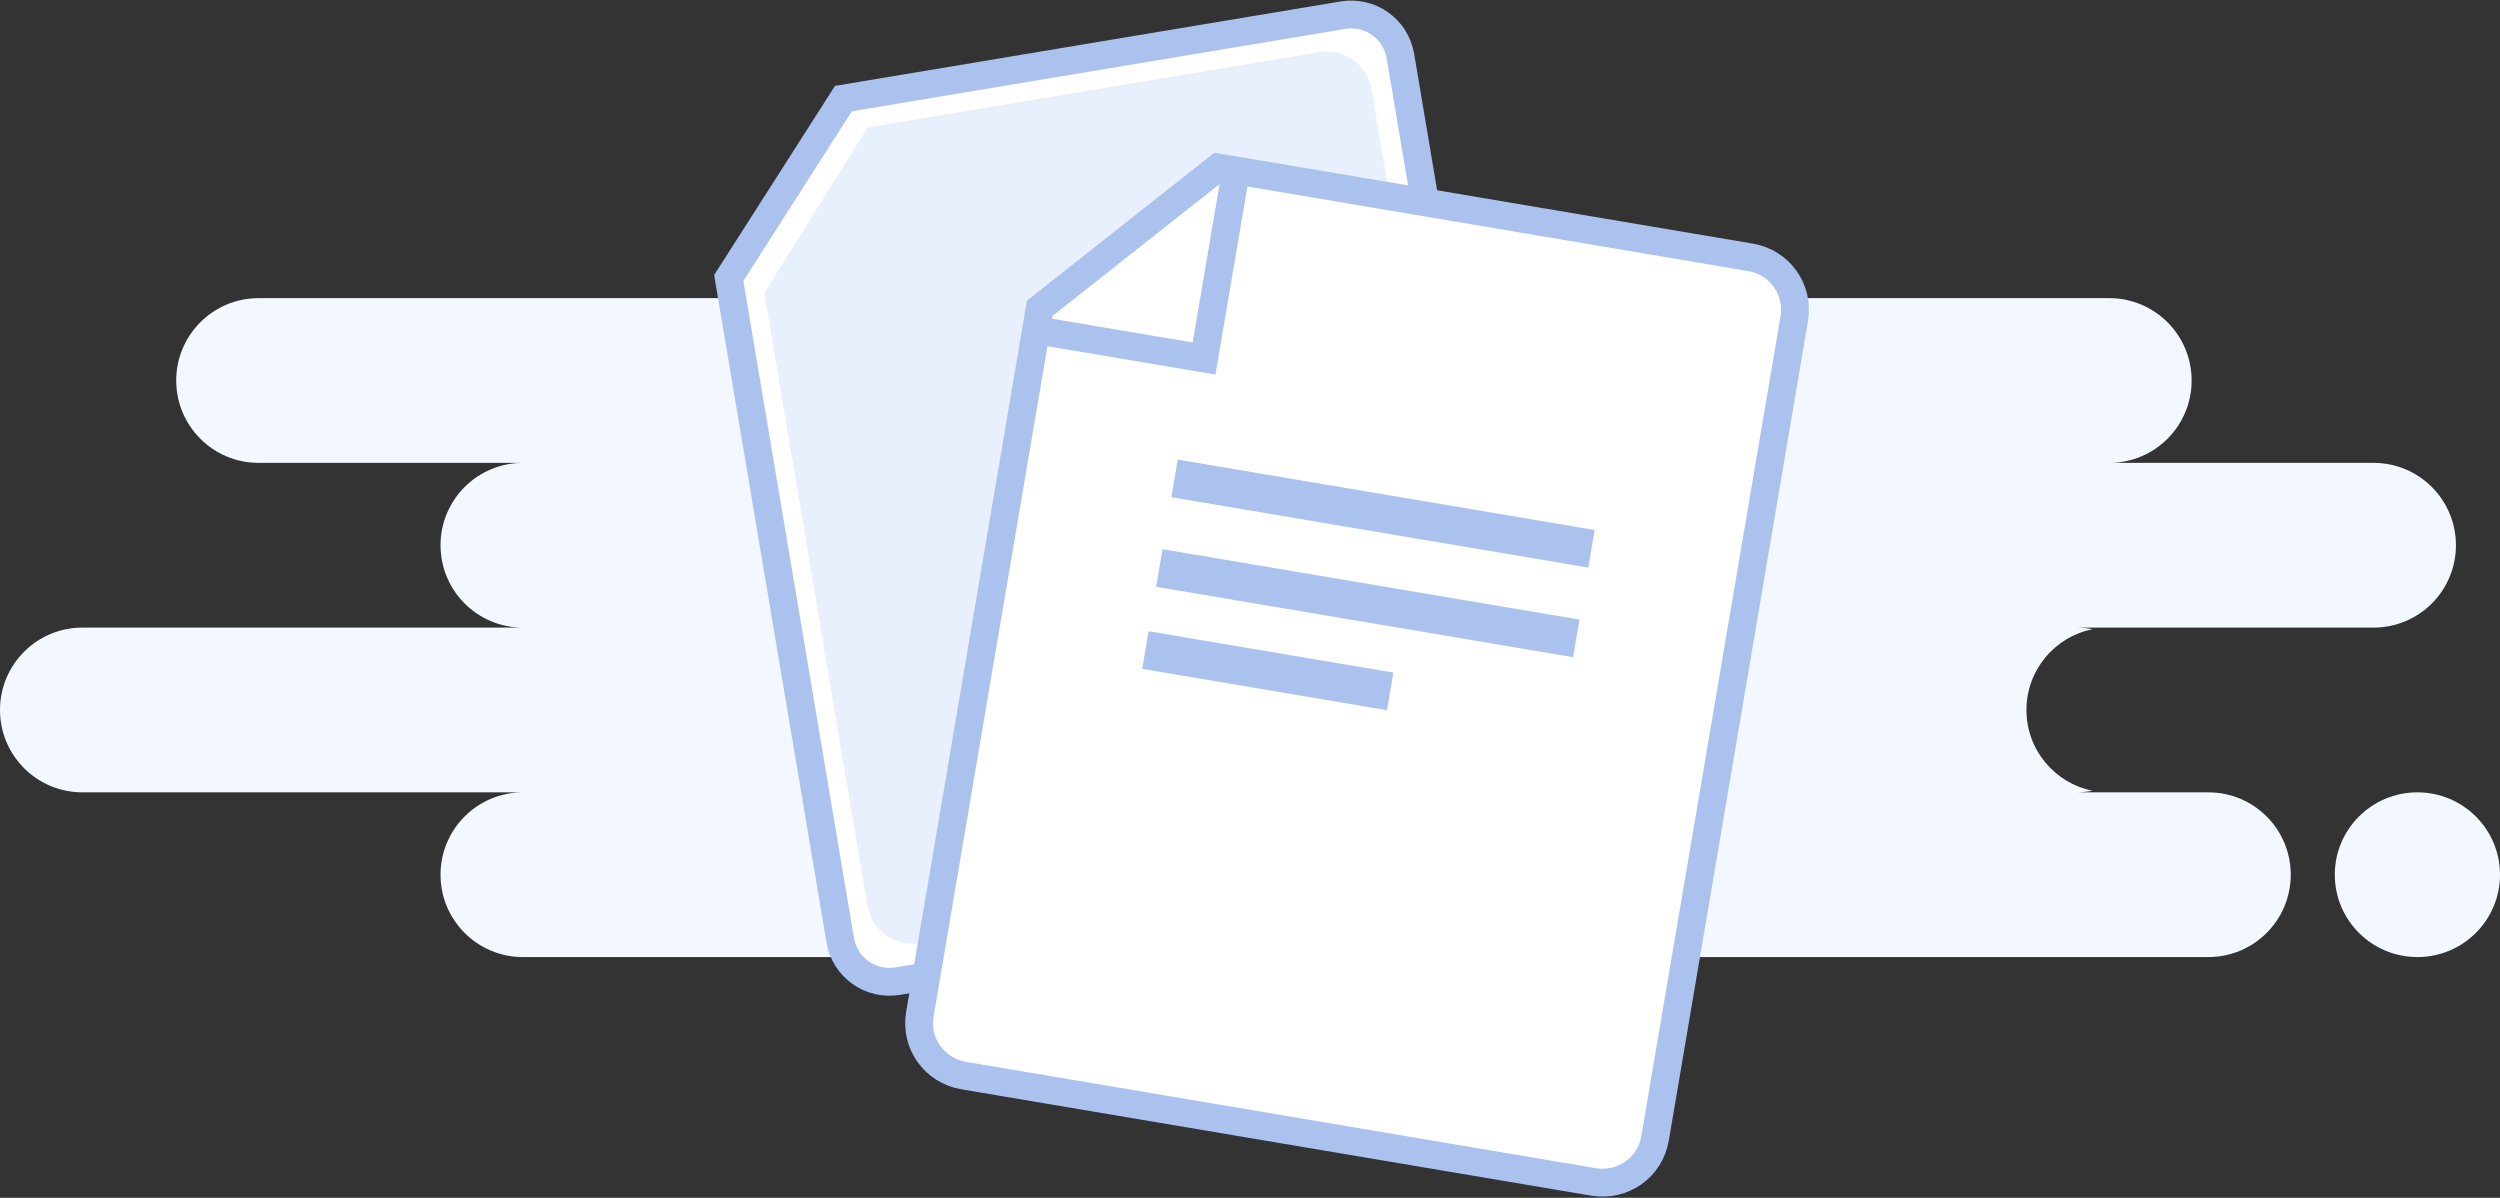 <svg width="359" height="172" viewBox="0 0 359 172" fill="none" xmlns="http://www.w3.org/2000/svg">
<rect x="0" y="0" width="359" height="172" fill="#333333" stroke="none"/>
<path fill-rule="evenodd" clip-rule="evenodd" d="M25.304 54.642C25.304 48.109 30.599 42.814 37.131 42.814H302.89C309.423 42.814 314.718 48.109 314.718 54.642C314.718 61.174 309.423 66.469 302.89 66.469H37.131C30.599 66.469 25.304 61.174 25.304 54.642ZM63.26 78.297C63.26 71.765 68.555 66.469 75.087 66.469H340.846C347.378 66.469 352.674 71.765 352.674 78.297C352.674 84.829 347.378 90.124 340.846 90.124H298.146C298.947 90.124 299.729 90.204 300.485 90.356C295.072 91.441 290.996 96.22 290.996 101.952C290.996 107.684 295.072 112.463 300.485 113.548C299.729 113.7 298.947 113.78 298.146 113.78H317.124C323.656 113.78 328.951 119.075 328.951 125.607C328.951 132.139 323.656 137.435 317.124 137.435H75.087C68.555 137.435 63.26 132.139 63.26 125.607C63.26 119.075 68.555 113.78 75.087 113.78H11.828C5.295 113.78 0 108.484 0 101.952C0 95.42 5.295 90.124 11.828 90.124H75.087C68.555 90.124 63.26 84.829 63.26 78.297ZM347.139 137.435C353.69 137.435 359 132.139 359 125.607C359 119.075 353.69 113.78 347.139 113.78C340.588 113.78 335.278 119.075 335.278 125.607C335.278 132.139 340.588 137.435 347.139 137.435Z" fill="#F3F7FF"/>
<path d="M104.65 39.919L120.651 134.976C121.318 138.937 124.986 141.544 128.958 140.881L213.761 126.72C217.733 126.056 220.347 122.4 219.68 118.439L201.105 8.092C200.439 4.132 196.771 1.525 192.798 2.188L121.113 14.158L104.65 39.919Z" fill="white" stroke="#ACC2EE" stroke-width="4" stroke-miterlimit="10"/>
<path d="M109.756 42.065L124.533 129.953C125.149 133.615 128.477 136.035 132.072 135.434L208.803 122.606C212.397 122.005 214.752 118.635 214.136 114.973L196.982 12.948C196.366 9.286 193.038 6.865 189.444 7.466L124.582 18.31L109.756 42.065Z" fill="#E8F0FD"/>
<path d="M149.309 44.267L132.098 145.612C131.381 149.835 134.163 153.739 138.397 154.454L228.804 169.72C233.038 170.435 236.954 167.662 237.671 163.439L257.65 45.792C258.367 41.57 255.586 37.665 251.351 36.95L174.929 24.046L149.309 44.267Z" fill="white" stroke="#ACC2EE" stroke-width="4" stroke-miterlimit="10"/>
<path d="M177.24 25.951L172.904 51.484L149.268 47.493" stroke="#ACC2EE" stroke-width="4" stroke-miterlimit="10"/>
<path d="M228.999 76.109L169.122 65.999L168.205 71.4L228.082 81.51L228.999 76.109Z" fill="#ACC2EE"/>
<path d="M226.815 88.975L166.938 78.864L166.02 84.265L225.897 94.376L226.815 88.975Z" fill="#ACC2EE"/>
<path d="M200.095 96.585L164.937 90.648L164.019 96.049L199.177 101.986L200.095 96.585Z" fill="#ACC2EE"/>
</svg>
